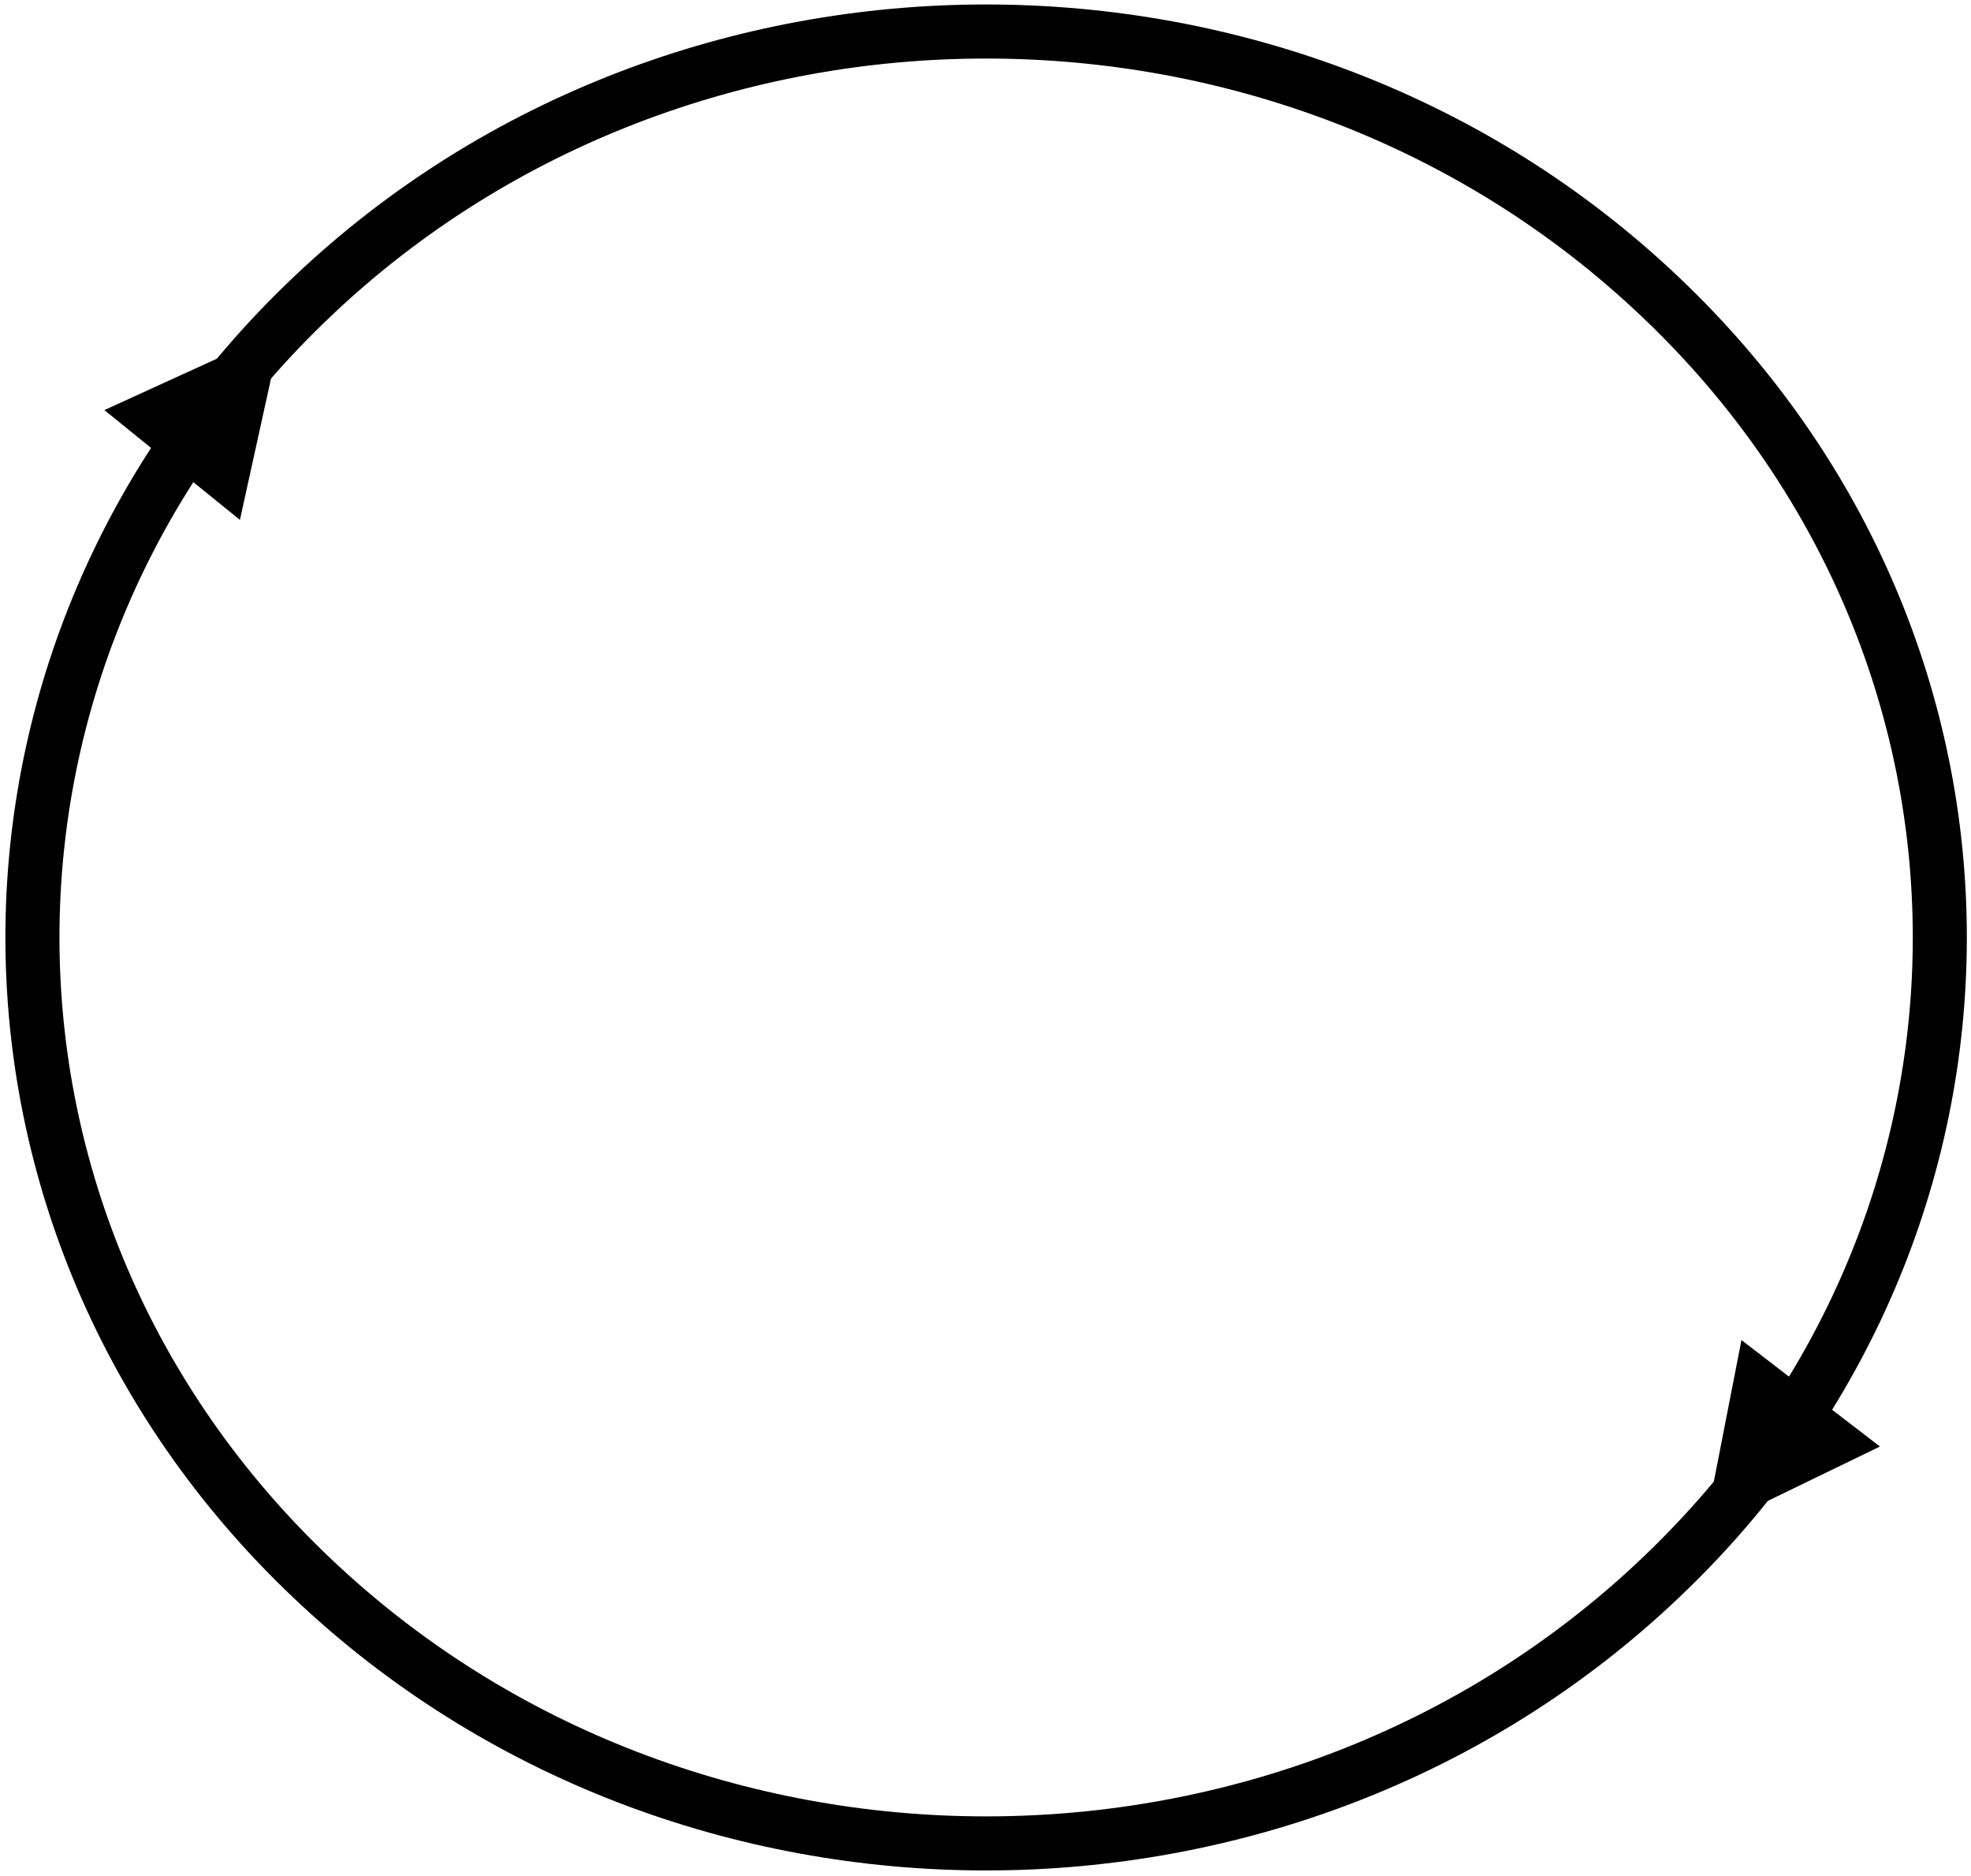 <?xml version="1.0" encoding="UTF-8" standalone="no"?><svg xmlns="http://www.w3.org/2000/svg" xmlns:xlink="http://www.w3.org/1999/xlink" clip-rule="evenodd" stroke-miterlimit="10" viewBox="0 0 474 451"><desc>SVG generated by Keynote</desc><defs></defs><g transform="matrix(1.00, 0.00, -0.00, -1.00, 0.0, 451.0)"><g><clipPath id="clip0x7f8df6aeac00"><path d="M 0.3 0.3 L 474.0 0.3 L 474.0 450.9 L 0.3 450.9 Z M 0.3 0.3 "></path></clipPath><g clip-path="url(#clip0x7f8df6aeac00)"><path d="M 391.5 63.8 C 481.1 148.8 481.1 286.8 391.5 371.8 C 302.0 456.9 156.7 456.9 67.2 371.8 C -22.4 286.8 -22.4 148.8 67.2 63.8 C 156.7 -21.3 302.0 -21.3 391.5 63.8 Z M 391.5 63.8 " fill="none" stroke="#000000" stroke-width="13.00" transform="matrix(1.00, 0.00, 0.00, -1.00, 7.8, 443.4)"></path></g></g><g><clipPath id="clip0x7f8df6ae9a10"><path d="M 399.6 78.0 L 473.2 78.0 L 473.2 379.7 L 399.6 379.7 Z M 399.6 78.0 "></path></clipPath><g clip-path="url(#clip0x7f8df6ae9a10)"><path d="M 0.0 0.0 C 39.4 38.9 61.8 91.7 62.2 147.1 C 62.6 186.8 51.6 225.5 31.0 258.7 L 27.6 263.1 " fill="none" stroke="#000000" stroke-width="11.00" transform="matrix(1.00, 0.00, 0.00, -1.00, 404.4, 374.8)"></path><path d="M 418.8 128.8 L 409.8 82.7 L 452.1 103.2 Z M 418.8 128.8 " fill="#000000"></path></g></g><g><clipPath id="clip0x7f8df6aed140"><path d="M 0.8 101.7 L 72.7 101.7 L 72.7 376.8 L 0.8 376.8 Z M 0.8 101.7 "></path></clipPath><g clip-path="url(#clip0x7f8df6aed140)"><path d="M 37.5 28.4 L 34.1 32.7 C 14.2 63.1 2.5 98.3 0.3 135.0 C -2.4 181.6 10.7 227.7 37.3 266.1 " fill="none" stroke="#000000" stroke-width="11.00" transform="matrix(1.00, 0.00, 0.00, -1.00, 7.3, 371.9)"></path><path d="M 57.7 326.0 L 67.8 371.9 L 25.1 352.4 Z M 57.7 326.0 " fill="#000000"></path></g></g></g></svg>